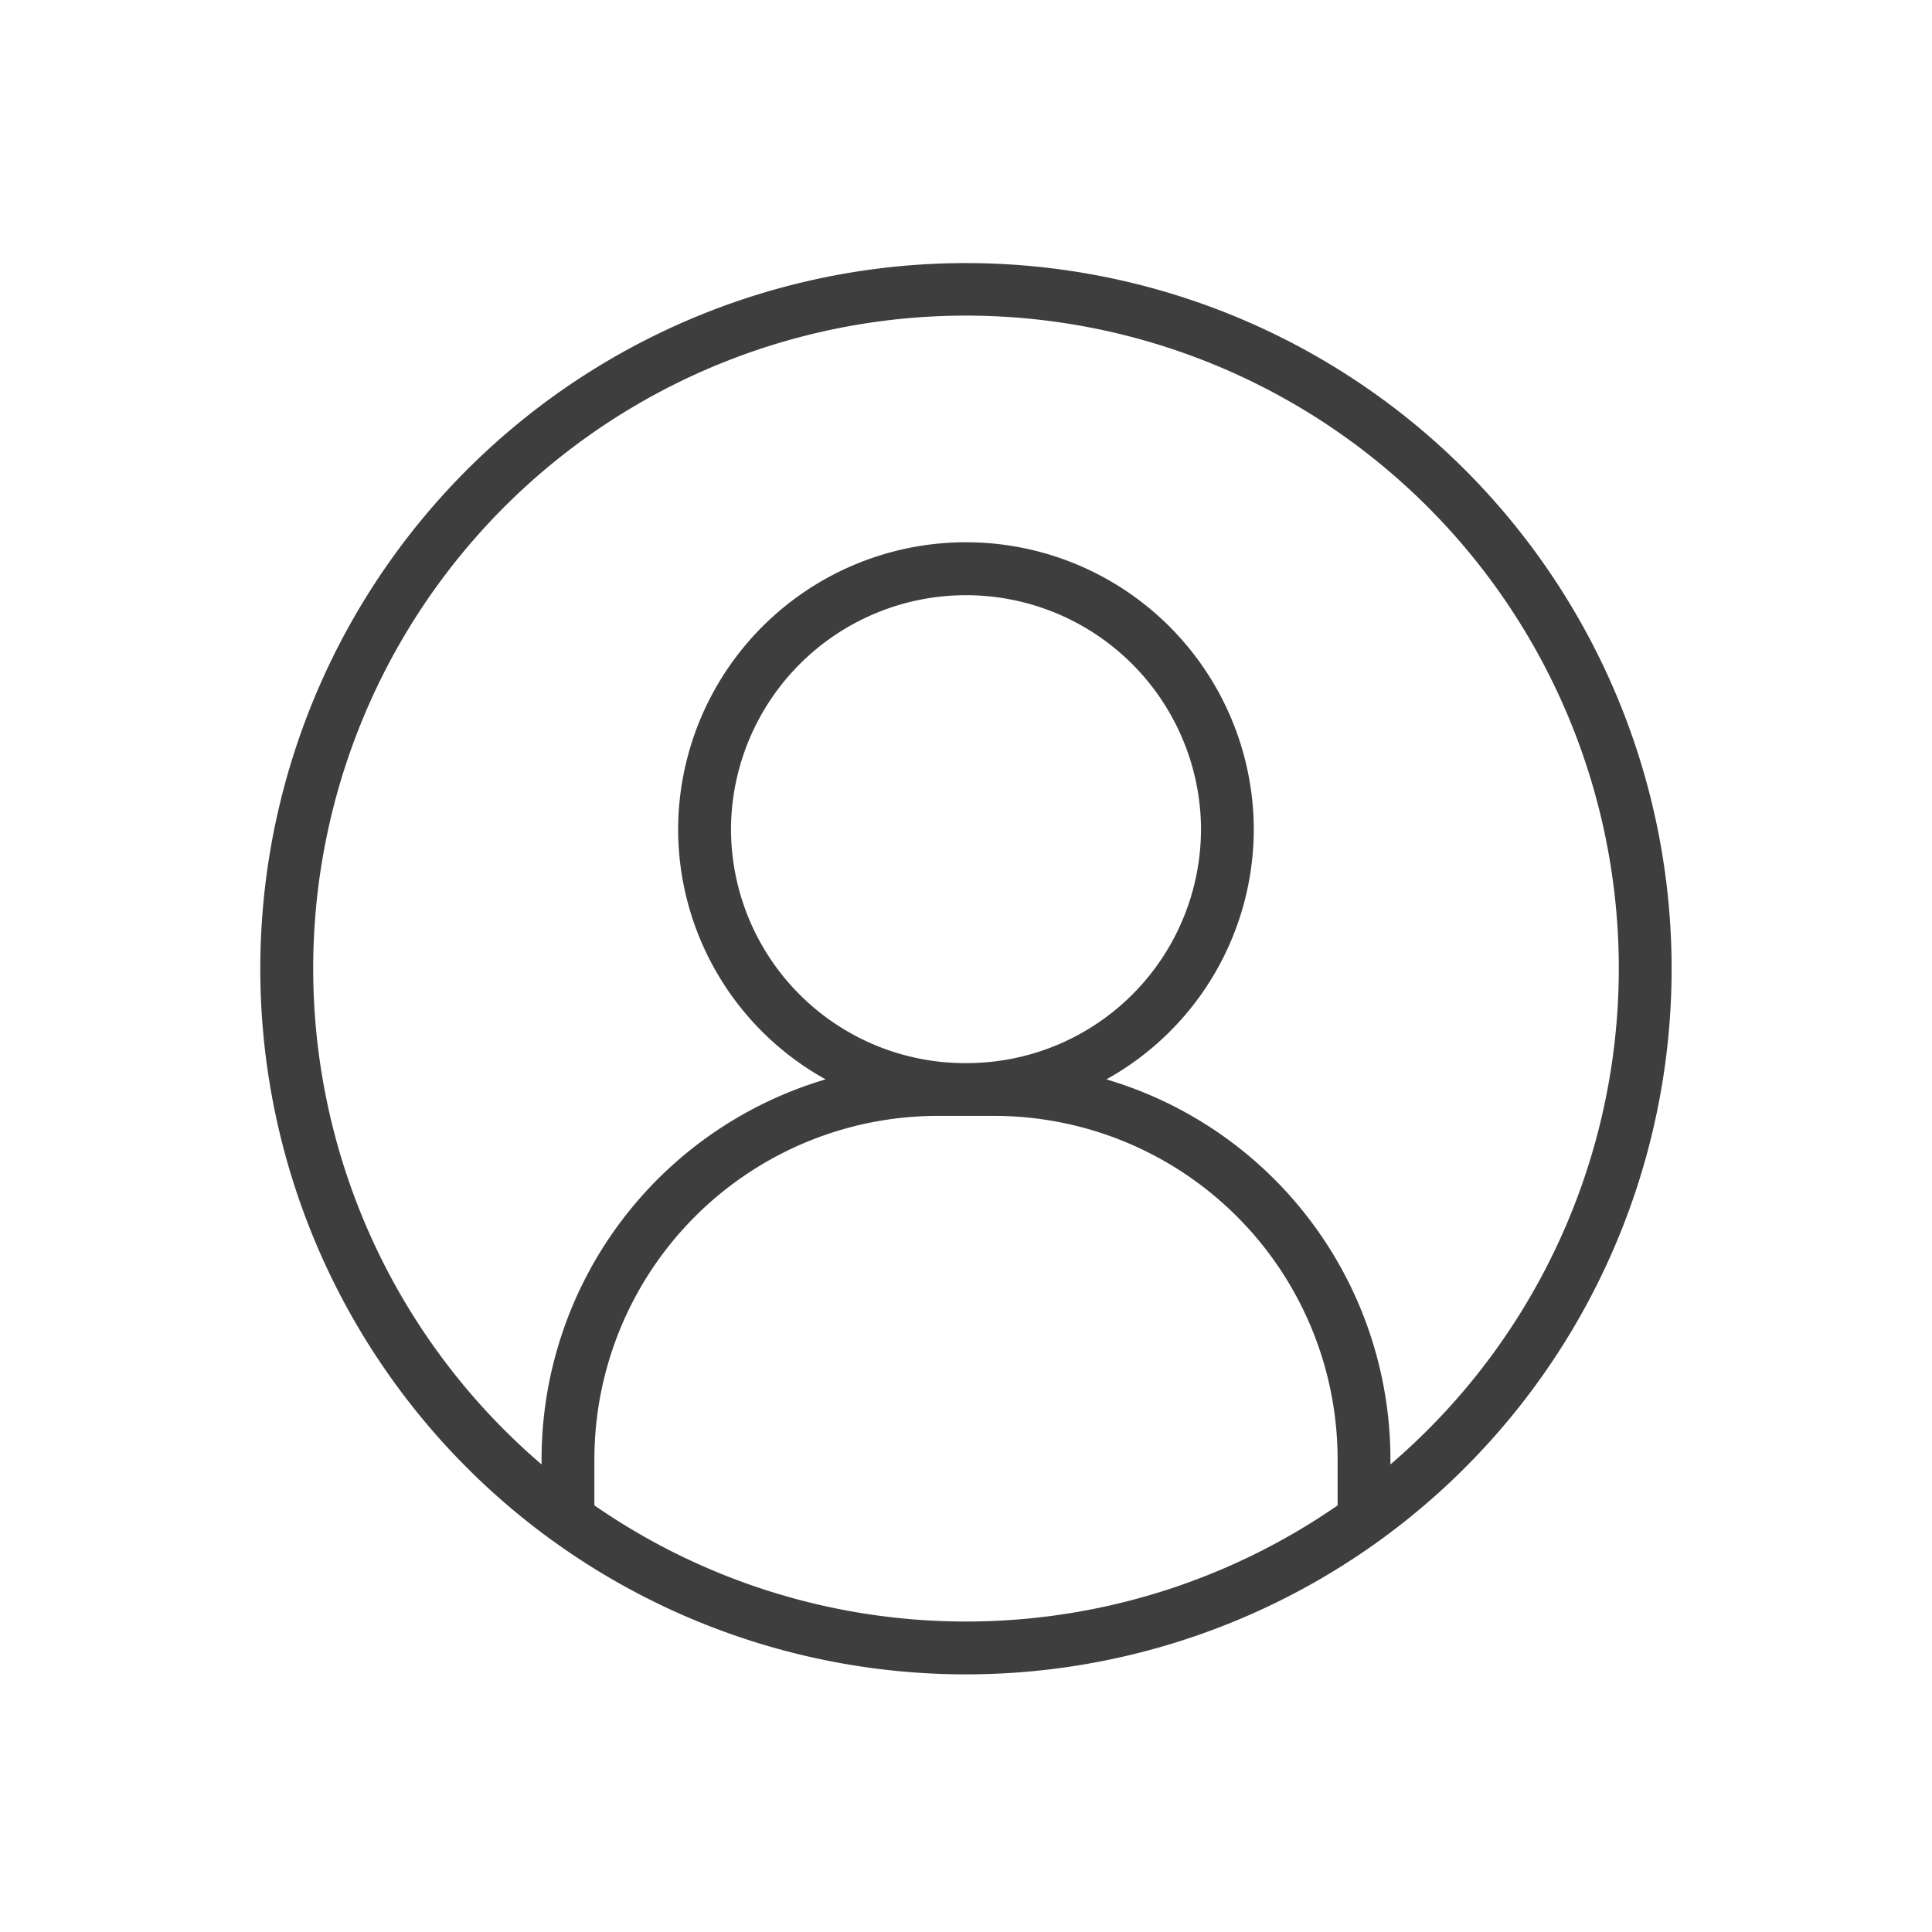 <?xml version="1.0" encoding="UTF-8"?> <svg xmlns="http://www.w3.org/2000/svg" xmlns:xlink="http://www.w3.org/1999/xlink" xmlns:svgjs="http://svgjs.com/svgjs" width="512" height="512" x="0" y="0" viewBox="0 0 128 128" style="enable-background:new 0 0 512 512" xml:space="preserve" class=""> <g> <path xmlns="http://www.w3.org/2000/svg" d="m64 17.43a46.754 46.754 0 0 0 -27.4 84.638l.043.03.008.006a46.775 46.775 0 0 0 54.692 0l.046-.032a46.754 46.754 0 0 0 -27.389-84.642zm-24.62 82.305v-3.025a22.766 22.766 0 0 1 22.77-22.78h1.735.115s.076 0 .115 0h1.735a22.766 22.766 0 0 1 22.77 22.78v3.025a43.233 43.233 0 0 1 -49.24 0zm24.735-29.3h-.23a15.518 15.518 0 0 1 -15.454-15.5c0-.4.017-.806.051-1.214a15.571 15.571 0 0 1 31.037.012c.033.4.05.8.05 1.2a15.518 15.518 0 0 1 -15.454 15.5zm28.005 26.586v-.311a26.261 26.261 0 0 0 -18.82-25.199 18.966 18.966 0 0 0 9.766-16.58c0-.5-.021-1-.062-1.484a19.07 19.07 0 0 0 -38.013-.012c-.042.491-.063.994-.063 1.5a18.959 18.959 0 0 0 9.772 16.576 26.26 26.26 0 0 0 -18.82 25.199v.311a43.25 43.25 0 1 1 56.24 0z" fill="#3e3e3f" data-original="#000000" style="" class=""></path> </g> </svg> 